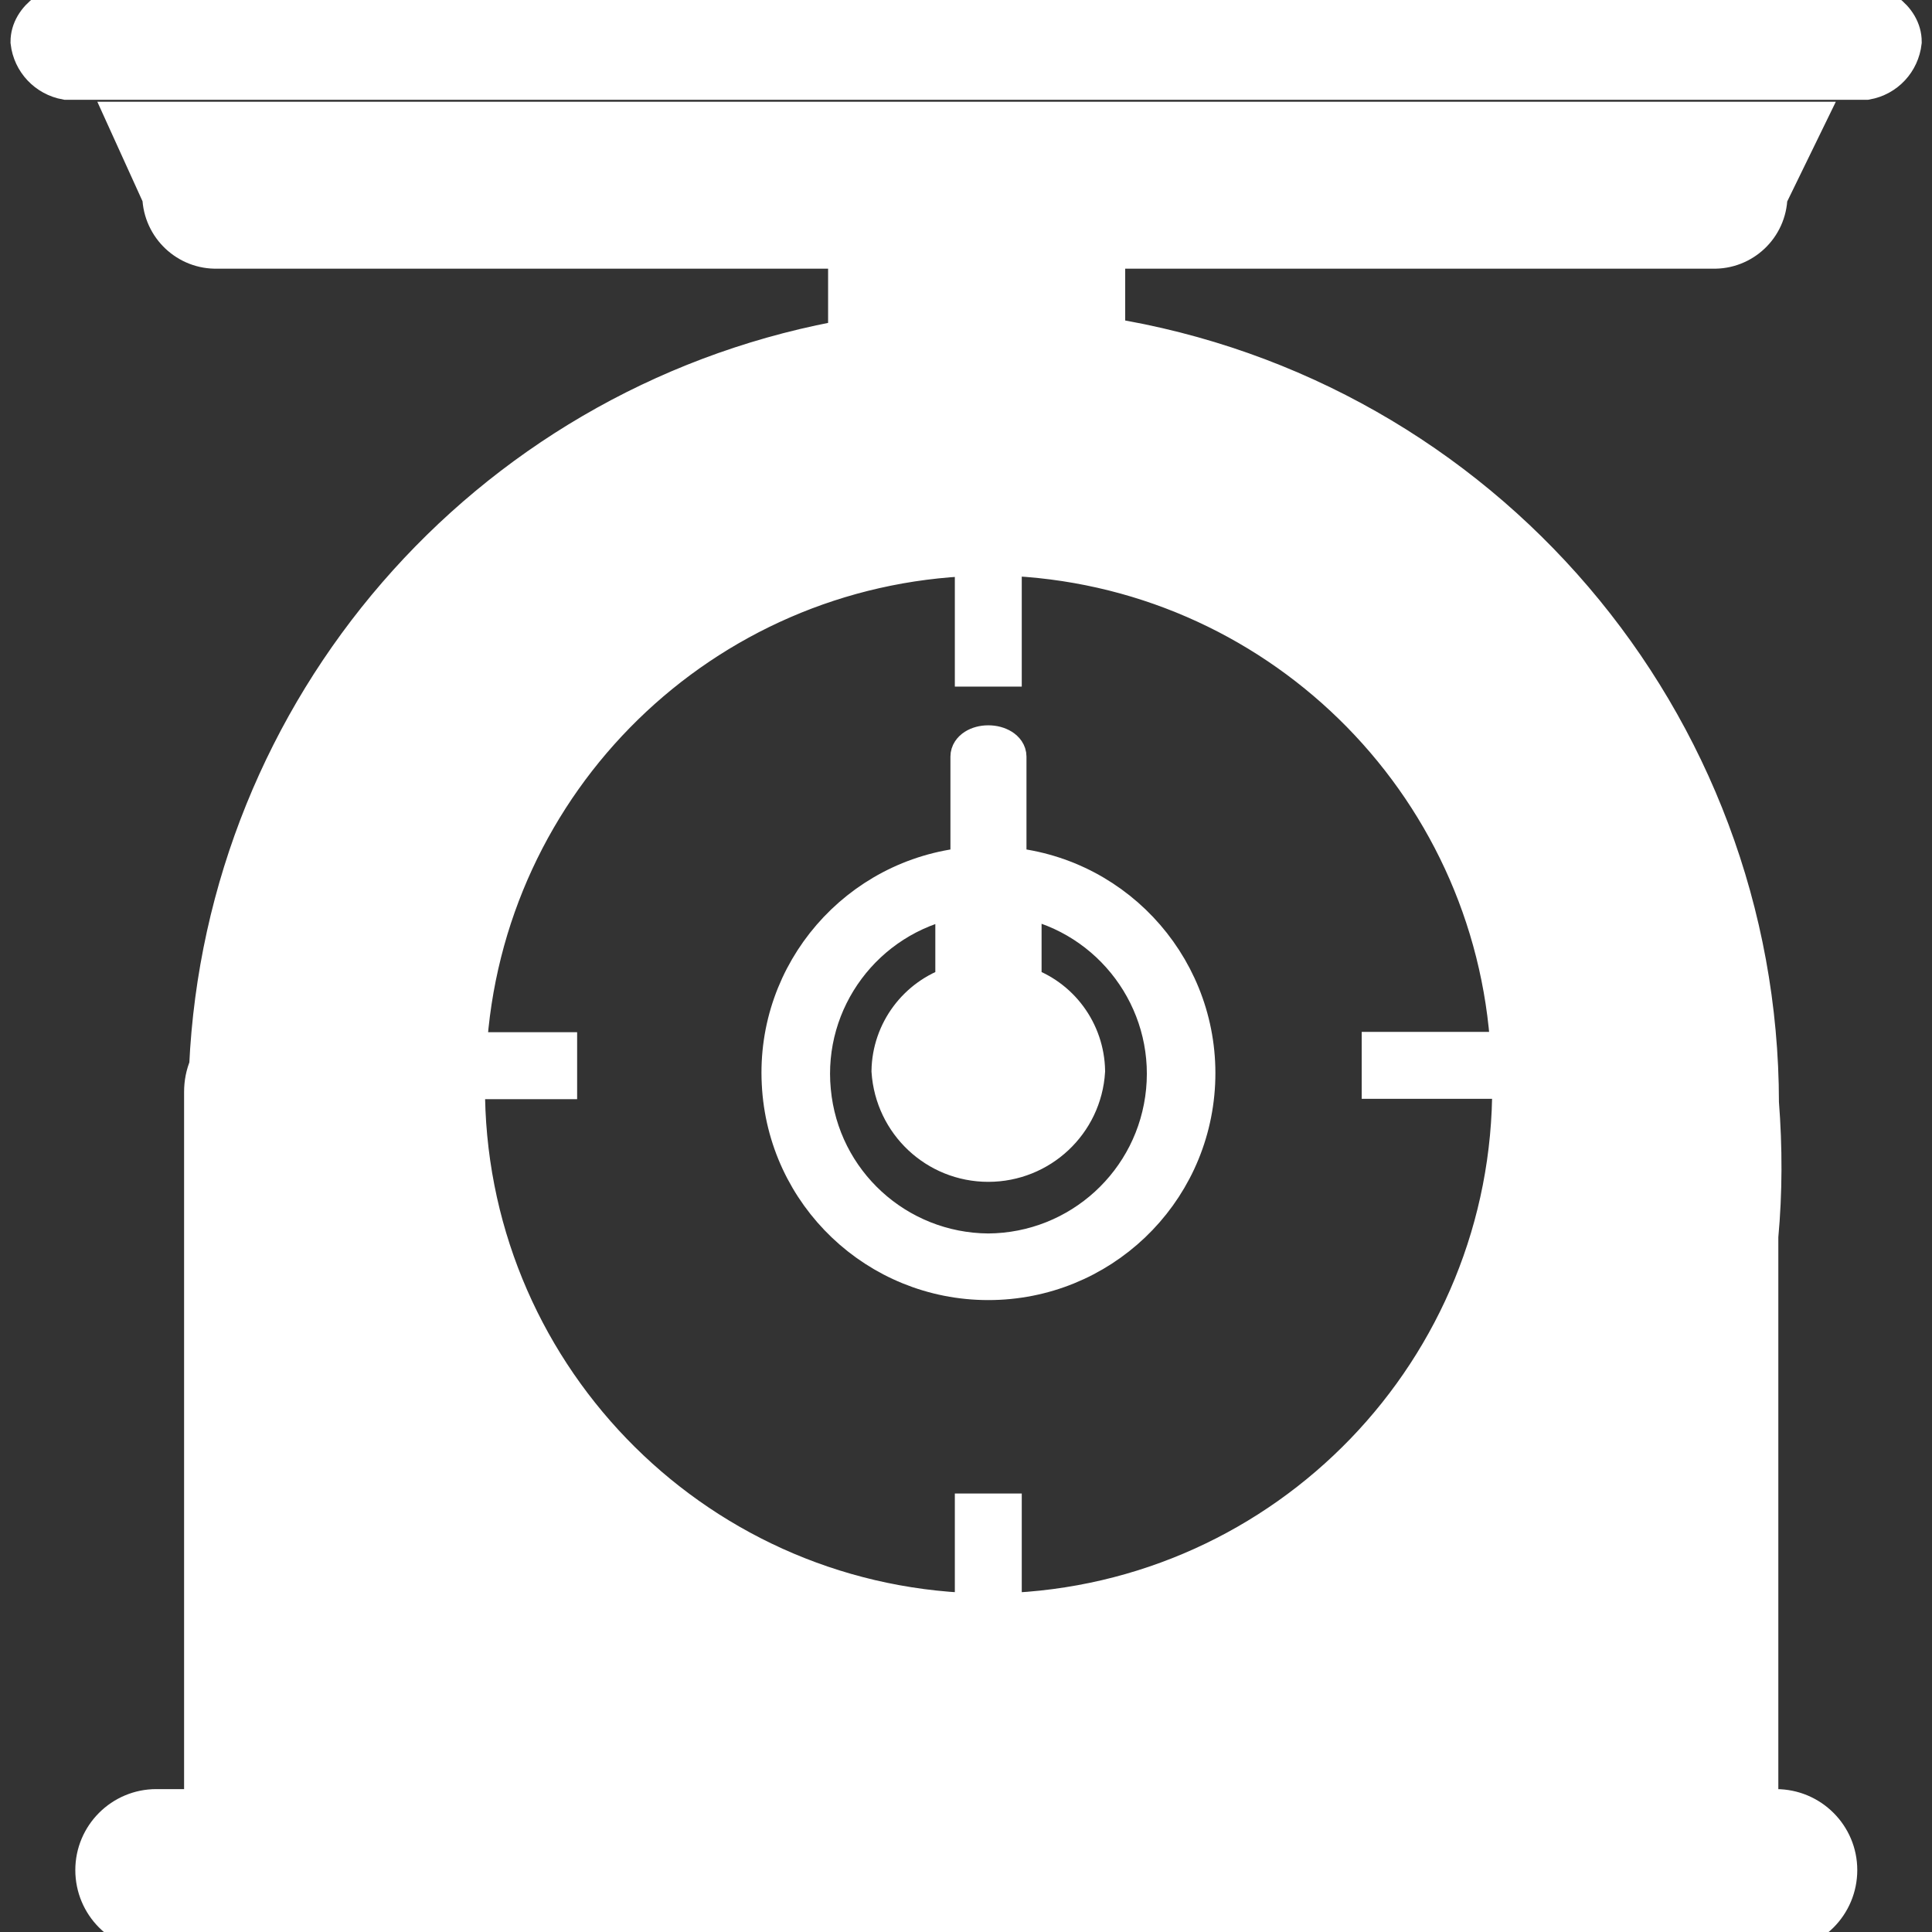 <?xml version="1.0" encoding="UTF-8"?>
<svg xmlns="http://www.w3.org/2000/svg" xmlns:xlink="http://www.w3.org/1999/xlink" width="24px" height="24px" viewBox="0 0 24 24" version="1.1">
<rect x="0" y="0" width="24" height="24" fill="#333333" stroke="none"/>
<g id="surface1">
<path style="fill-rule:nonzero;fill:rgb(100%,100%,100%);fill-opacity:1;stroke-width:1;stroke-linecap:butt;stroke-linejoin:miter;stroke:rgb(100%,100%,100%);stroke-opacity:1;stroke-miterlimit:4;" d="M 337.751 130.5 L 292.251 130.5 C 291.437 130.5 290.77 130.988 290.77 131.582 C 290.827 132.087 291.21 132.494 291.714 132.583 L 338.296 132.583 C 338.801 132.494 339.175 132.087 339.232 131.582 C 339.232 130.988 338.573 130.5 337.751 130.5 Z M 337.751 130.5 " transform="matrix(0.48,0,0,0.48,-139.199,-62.64)"/>
<path style="fill-rule:nonzero;fill:rgb(100%,100%,100%);fill-opacity:1;stroke-width:1;stroke-linecap:butt;stroke-linejoin:miter;stroke:rgb(100%,100%,100%);stroke-opacity:1;stroke-miterlimit:4;" d="M 335.961 177.302 L 335.521 177.302 L 335.521 162.499 C 335.627 161.351 335.627 160.196 335.537 159.04 C 335.529 149.177 328.36 140.778 318.618 139.216 L 318.618 136.953 L 334.317 136.953 C 335.09 136.978 335.741 136.368 335.757 135.586 L 336.709 133.633 L 293.293 133.633 L 294.18 135.586 C 294.204 136.368 294.855 136.978 295.629 136.953 L 311.929 136.953 L 311.929 139.273 C 311.839 139.289 311.75 139.305 311.652 139.322 C 302.546 141.079 295.824 148.843 295.393 158.104 C 295.303 158.316 295.262 158.535 295.262 158.763 L 295.262 177.302 L 294.042 177.302 C 293.163 177.302 292.447 178.018 292.447 178.897 C 292.447 179.784 293.163 180.5 294.042 180.5 L 335.961 180.5 C 336.848 180.5 337.564 179.784 337.564 178.897 C 337.564 178.018 336.848 177.302 335.961 177.302 Z M 315.941 172.232 L 315.941 169.652 L 315.209 169.652 L 315.209 172.232 C 307.844 171.996 302.009 165.941 302.049 158.568 C 302.049 158.527 302.049 158.487 302.049 158.446 L 304.434 158.446 L 304.434 157.714 L 302.09 157.714 C 302.489 150.69 308.177 145.14 315.209 144.904 L 315.209 147.769 L 315.941 147.769 L 315.941 144.896 C 322.98 145.124 328.677 150.682 329.076 157.705 L 325.739 157.705 L 325.739 158.438 L 329.108 158.438 L 329.108 158.324 C 329.108 158.405 329.116 158.479 329.116 158.568 C 329.157 165.941 323.314 172.004 315.941 172.232 Z M 315.941 172.232 " transform="matrix(0.48,0,0,0.48,-139.199,-62.64)"/>
<path style="fill-rule:nonzero;fill:rgb(100%,100%,100%);fill-opacity:1;stroke-width:1;stroke-linecap:butt;stroke-linejoin:miter;stroke:rgb(100%,100%,100%);stroke-opacity:1;stroke-miterlimit:4;" d="M 316.104 152.928 L 316.063 152.92 L 316.063 150.08 C 316.063 149.909 315.843 149.771 315.575 149.771 C 315.306 149.771 315.095 149.909 315.095 150.08 L 315.095 152.92 L 315.054 152.928 C 312.206 153.205 310.065 155.671 310.212 158.535 C 310.35 161.4 312.71 163.646 315.575 163.646 C 318.448 163.646 320.808 161.4 320.946 158.535 C 321.084 155.671 318.952 153.205 316.104 152.928 Z M 315.575 162.922 C 313.198 162.906 311.221 161.099 311.001 158.731 C 310.773 156.371 312.377 154.222 314.704 153.758 L 314.704 155.996 C 313.736 156.306 313.068 157.201 313.052 158.218 C 313.142 159.553 314.24 160.586 315.575 160.586 C 316.909 160.586 318.016 159.553 318.098 158.218 C 318.081 157.201 317.422 156.306 316.454 155.996 L 316.454 153.75 C 318.781 154.214 320.384 156.371 320.157 158.731 C 319.929 161.099 317.951 162.906 315.575 162.922 Z M 315.575 162.922 " transform="matrix(0.48,0,0,0.48,-139.199,-62.64)"/>
</g>
</svg>

